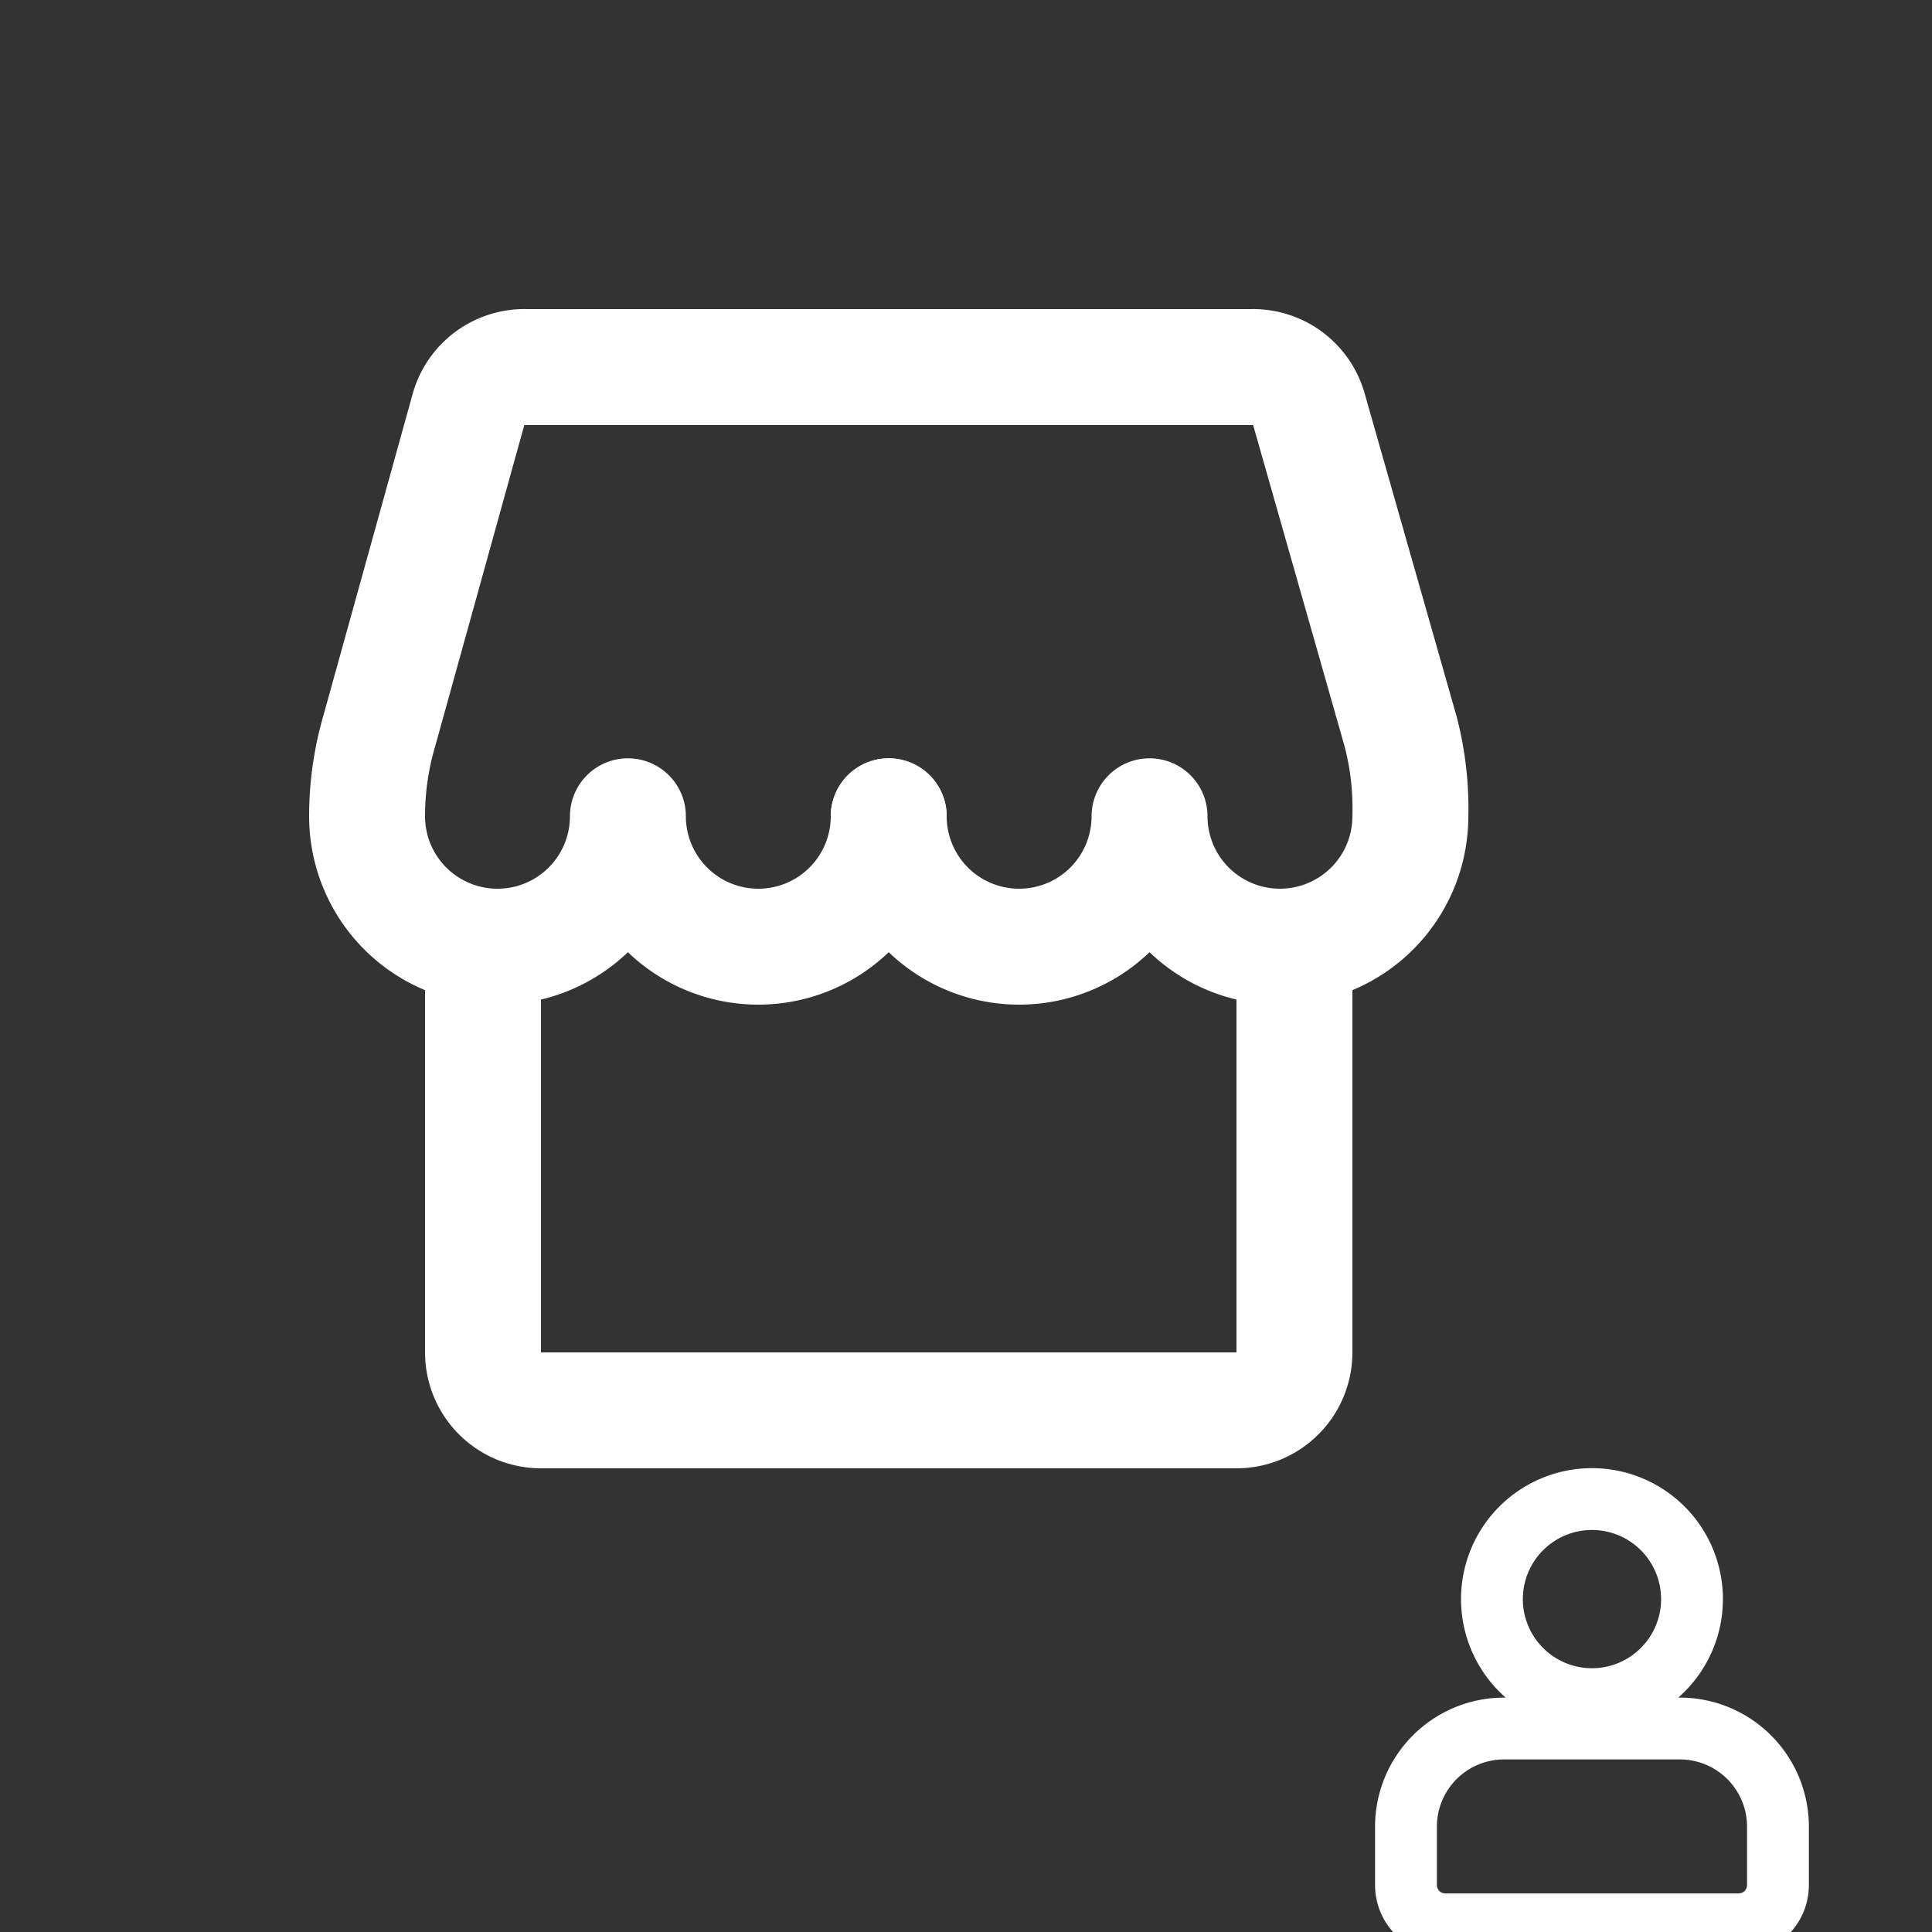 <svg width="100" height="100" viewBox="0 0 100 100" xmlns="http://www.w3.org/2000/svg" aria-labelledby="title">
  <rect x="0" y="0" width="100" height="100" fill="#333333" stroke="none"/>
  <title>Gestión de Comercio</title>
  <!-- Color y estilo general -->
  <g stroke="#ffffff" fill="none" stroke-linecap="round" stroke-linejoin="round">
    <!-- Tienda centrada -->
    <g transform="translate(10,10) scale(3)" style="vector-effect: non-scaling-stroke;">
      <path d="M19,13v7a1,1,0,0,1-1,1H6a1,1,0,0,1-1-1V13" stroke-width="2"/>
      <path d="M12,3h6.25a1,1,0,0,1,1,.73l1.58,5.55A5.22,5.22,0,0,1,21,10.75h0A2.25,2.25,0,0,1,18.75,13h0a2.25,2.25,0,0,1-2.25-2.25A2.25,2.25,0,0,1,14.25,13h0A2.25,2.25,0,0,1,12,10.75" stroke-width="2"/>
      <path d="M12,3H5.75a1,1,0,0,0-1,.73L3.21,9.28A5.22,5.22,0,0,0,3,10.75H3A2.25,2.25,0,0,0,5.25,13h0A2.25,2.25,0,0,0,7.5,10.75,2.25,2.25,0,0,0,9.75,13h0A2.25,2.25,0,0,0,12,10.75" stroke-width="2"/>
    </g>

    <!-- Persona abajo a la derecha -->
    <g transform="translate(72,74) scale(1.6)" style="vector-effect: non-scaling-stroke;">
      <path d="M12.517 12.834v1.9a1.27 1.27 0 0 1-1.267 1.267h-9.5a1.27 1.27 0 0 1-1.267-1.267v-1.9A3.176 3.176 0 0 1 3.65 9.667h5.7a3.176 3.176 0 0 1 3.167 3.167zM3.264 5.48A3.236 3.236 0 1 1 6.5 8.717a3.236 3.236 0 0 1-3.236-3.236z" stroke-width="2"/>
    </g>
  </g>
</svg>
